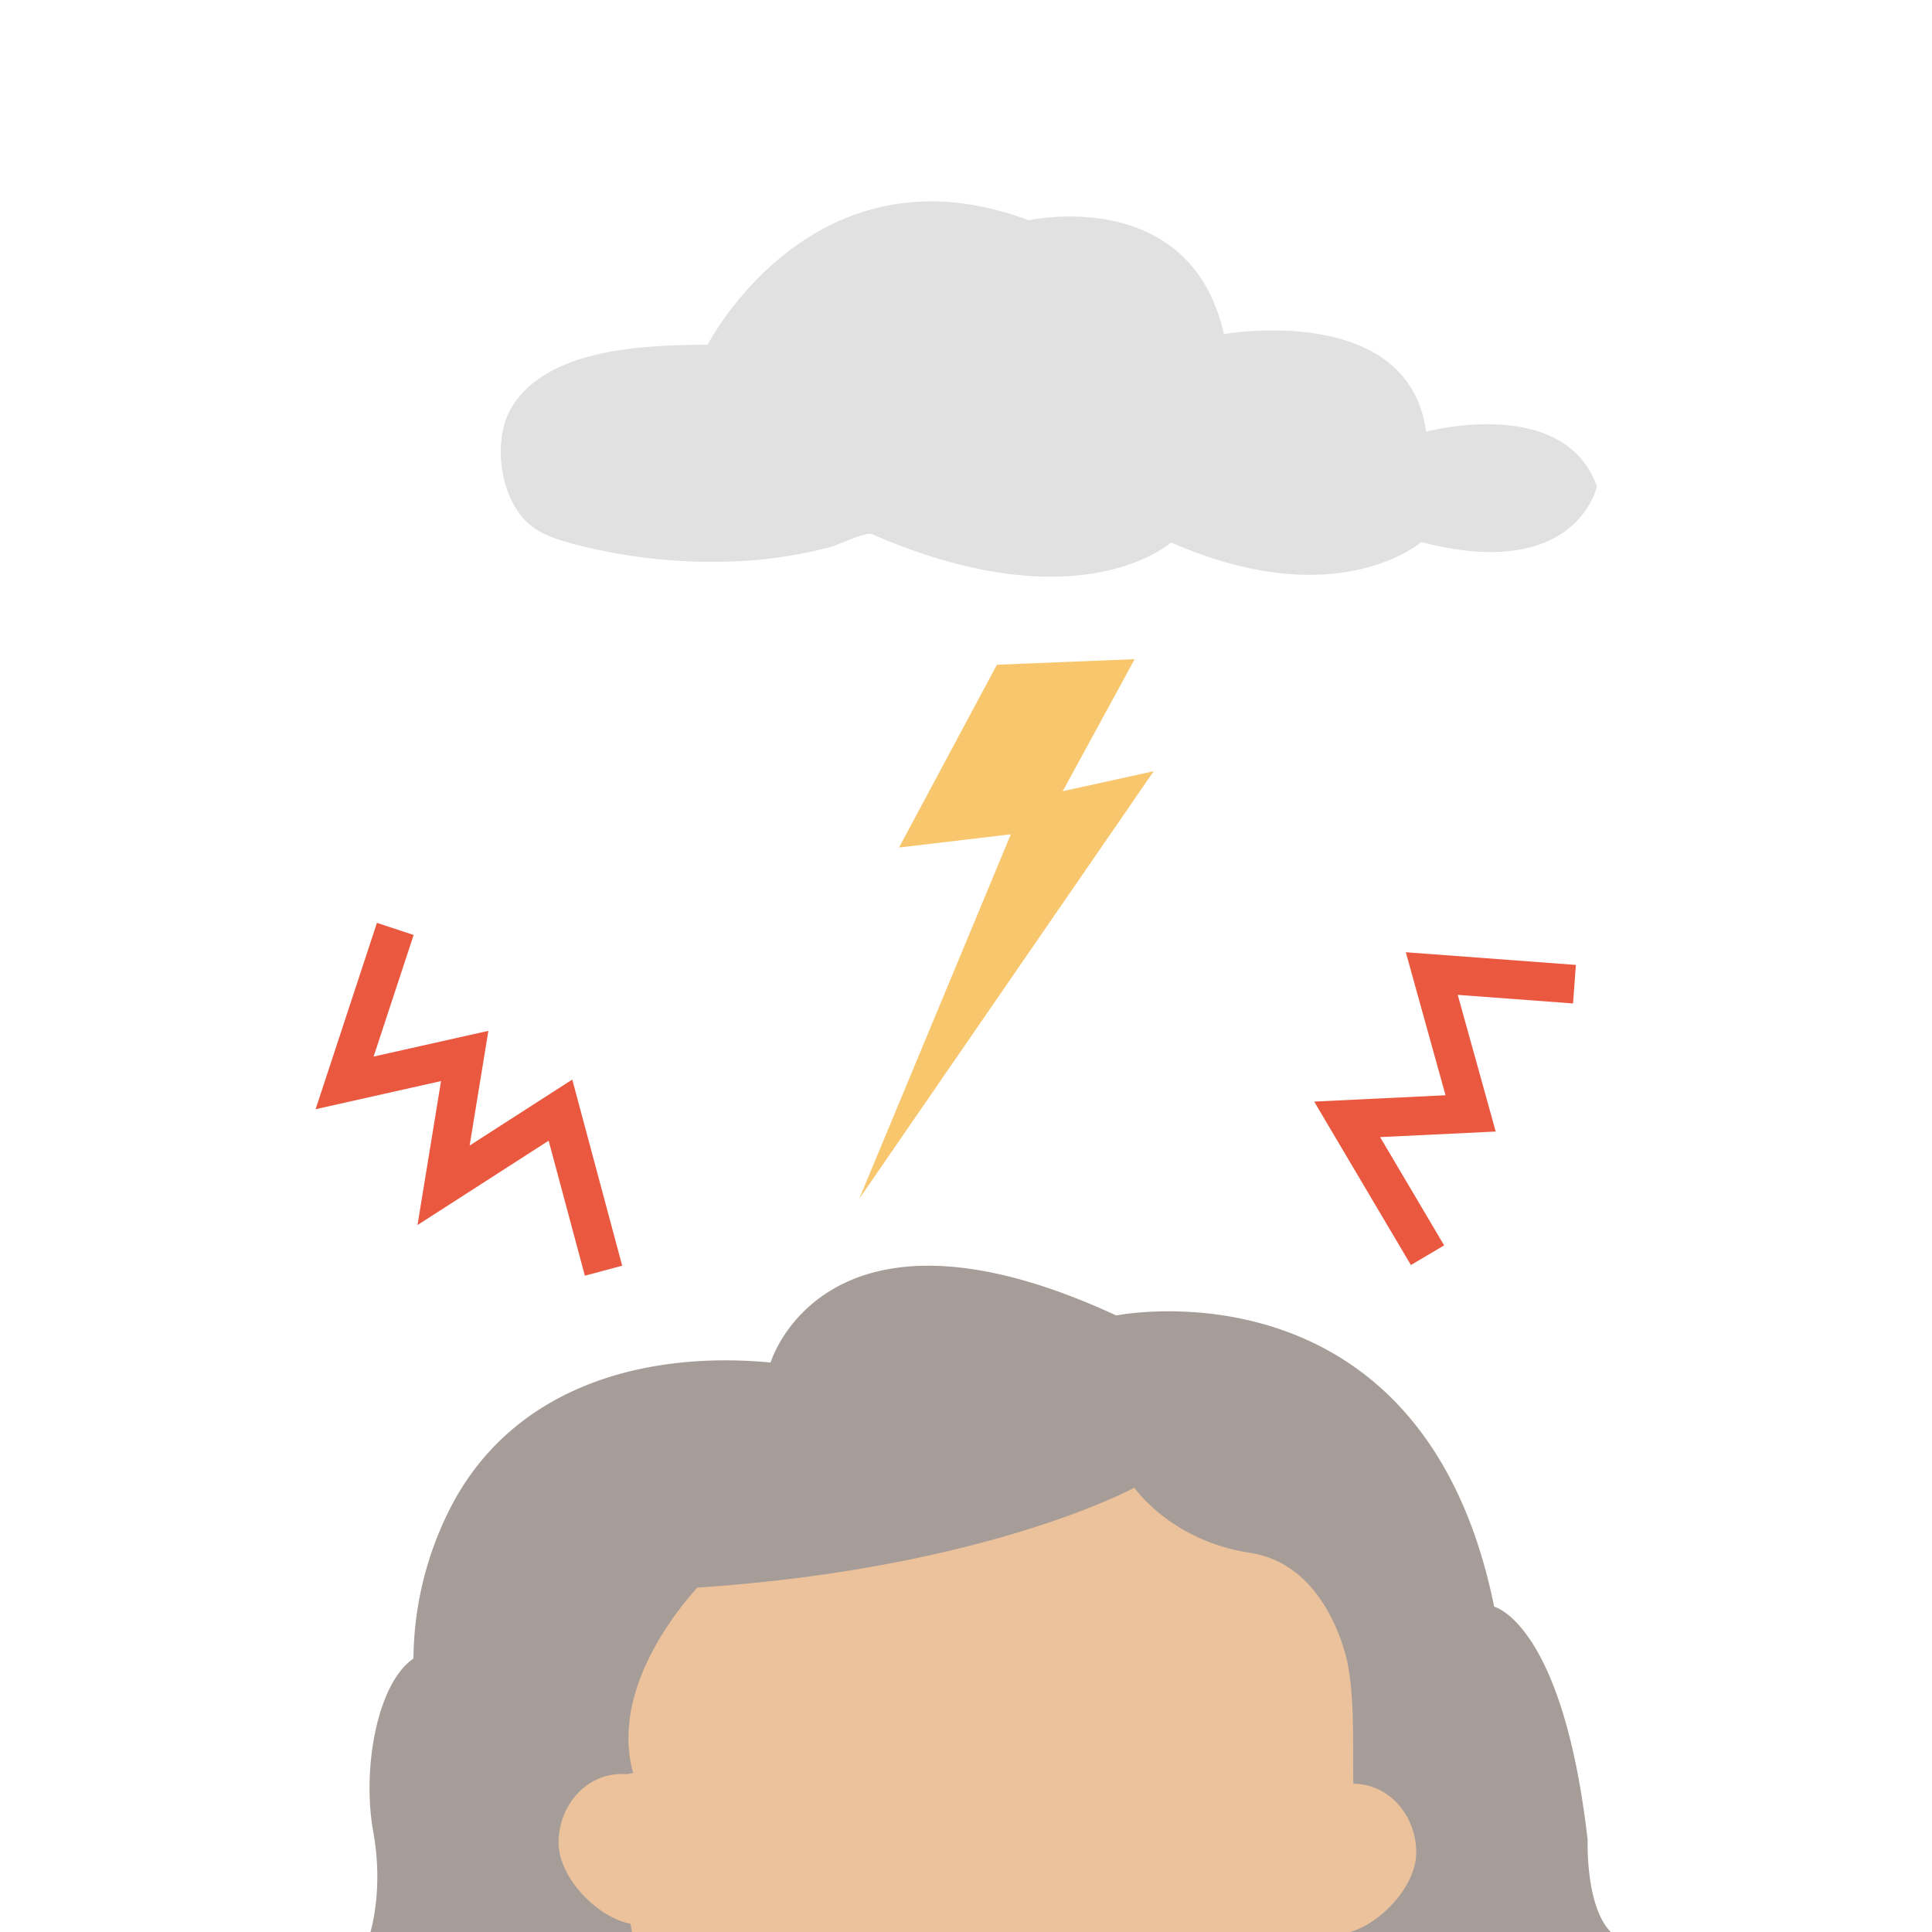 <svg id="illustration" xmlns="http://www.w3.org/2000/svg" viewBox="0 0 500 500"><defs><style>.cls-1{fill:#ecc29c;}.cls-2{fill:#a69d98;}.cls-3{fill:#e1e1e1;}.cls-4{fill:#f8c66c;}.cls-5{fill:#ea583f;}</style></defs><polygon class="cls-1" points="139.25 399.15 126.98 501.75 386.65 501.75 333.28 373.44 242.54 360.12 139.25 399.15"/><path class="cls-2" d="M419.21,501.75c-9.07-4.64-8.32-25.5-8.32-25.5-6.42-56.22-24.2-60.44-24.2-60.44-18.53-91.36-97.8-75.37-97.8-75.37-75.42-34.88-89.46,12.18-89.46,12.18-33.58-3.17-67.68,6.73-83.42,38.71A87.4,87.4,0,0,0,107,429.22c-9.4,6.44-13.35,28.52-10.4,44.85s-1.25,27.66-1.25,27.66l68.5,0-1.74-9.83c-.1-.16-6-.53-6.85-.91a12.45,12.45,0,0,1-5.22-4.34c-3.19-4.43-5.48-11.86-3.71-17.13a14,14,0,0,1,7.22-7.64,39.18,39.18,0,0,1,10.32-3c-4.84-17.14,5.4-35.47,16.57-48,75-5,113.14-25.87,113.14-25.87s9.34,13.72,30,16.88c20.3,3.1,25.08,28,25.25,28.94,1.91,10.36,1.13,22.11,1.47,32.64,0,.18,6.48,2.14,7.06,2.41,2.83,1.32,5.58,3.19,6.71,6.24,1.06,2.88.39,6.12-.78,8.95-2.35,5.65-7.94,13.39-14.85,13.05l.32,7.61"/><path class="cls-3" d="M183.14,89.21s27.25-53.14,83.1-32.2c0,0,41.78-9.3,50.51,29.46,0,0,47.8-8.49,52.32,25.26,0,0,35.76-9.66,44.2,14.16,0,0-5.17,24.87-45.46,14.4,0,0-21.68,19-64.73.09,0,0-23.56,21.34-77.52-2.19-1.41-.61-8.83,2.91-10.38,3.31A119.64,119.64,0,0,1,194.94,145a140.62,140.62,0,0,1-45.63-4c-3.9-1-7.84-2.12-11.15-4.41-8.69-6-11.2-22.67-5.53-31.54C142.3,89.85,167.56,89.34,183.14,89.21Z"/><polygon class="cls-4" points="258 172.03 293.65 170.59 275.03 204.76 298.58 199.59 222.38 310.22 261.61 215.91 232.67 219.34 258 172.03"/><polygon class="cls-5" points="365.14 327.39 340.11 285.09 374.1 283.45 363.82 246.44 407.84 249.72 407.1 259.69 377.26 257.47 387.09 292.84 357.17 294.28 373.74 322.3 365.14 327.39"/><polygon class="cls-5" points="151.36 330.15 141.99 295.21 108.05 317.04 114.14 279.78 81.68 287.06 97.55 238.84 107.05 241.97 96.69 273.44 126.39 266.78 121.54 296.47 148.1 279.39 161.02 327.56 151.36 330.15"/><path class="cls-1" d="M366.52,479.43c0,9.81-11.81,21.15-20.8,21.15S334,489.24,334,479.43s7.27-17.8,16.26-17.8S366.52,469.64,366.52,479.43Z"/><path class="cls-1" d="M160.82,459.11c9,0,16.26,8,16.26,17.79s-2.73,21.16-11.72,21.16-20.8-11.35-20.8-21.16S151.83,459.11,160.82,459.11Z"/></svg>